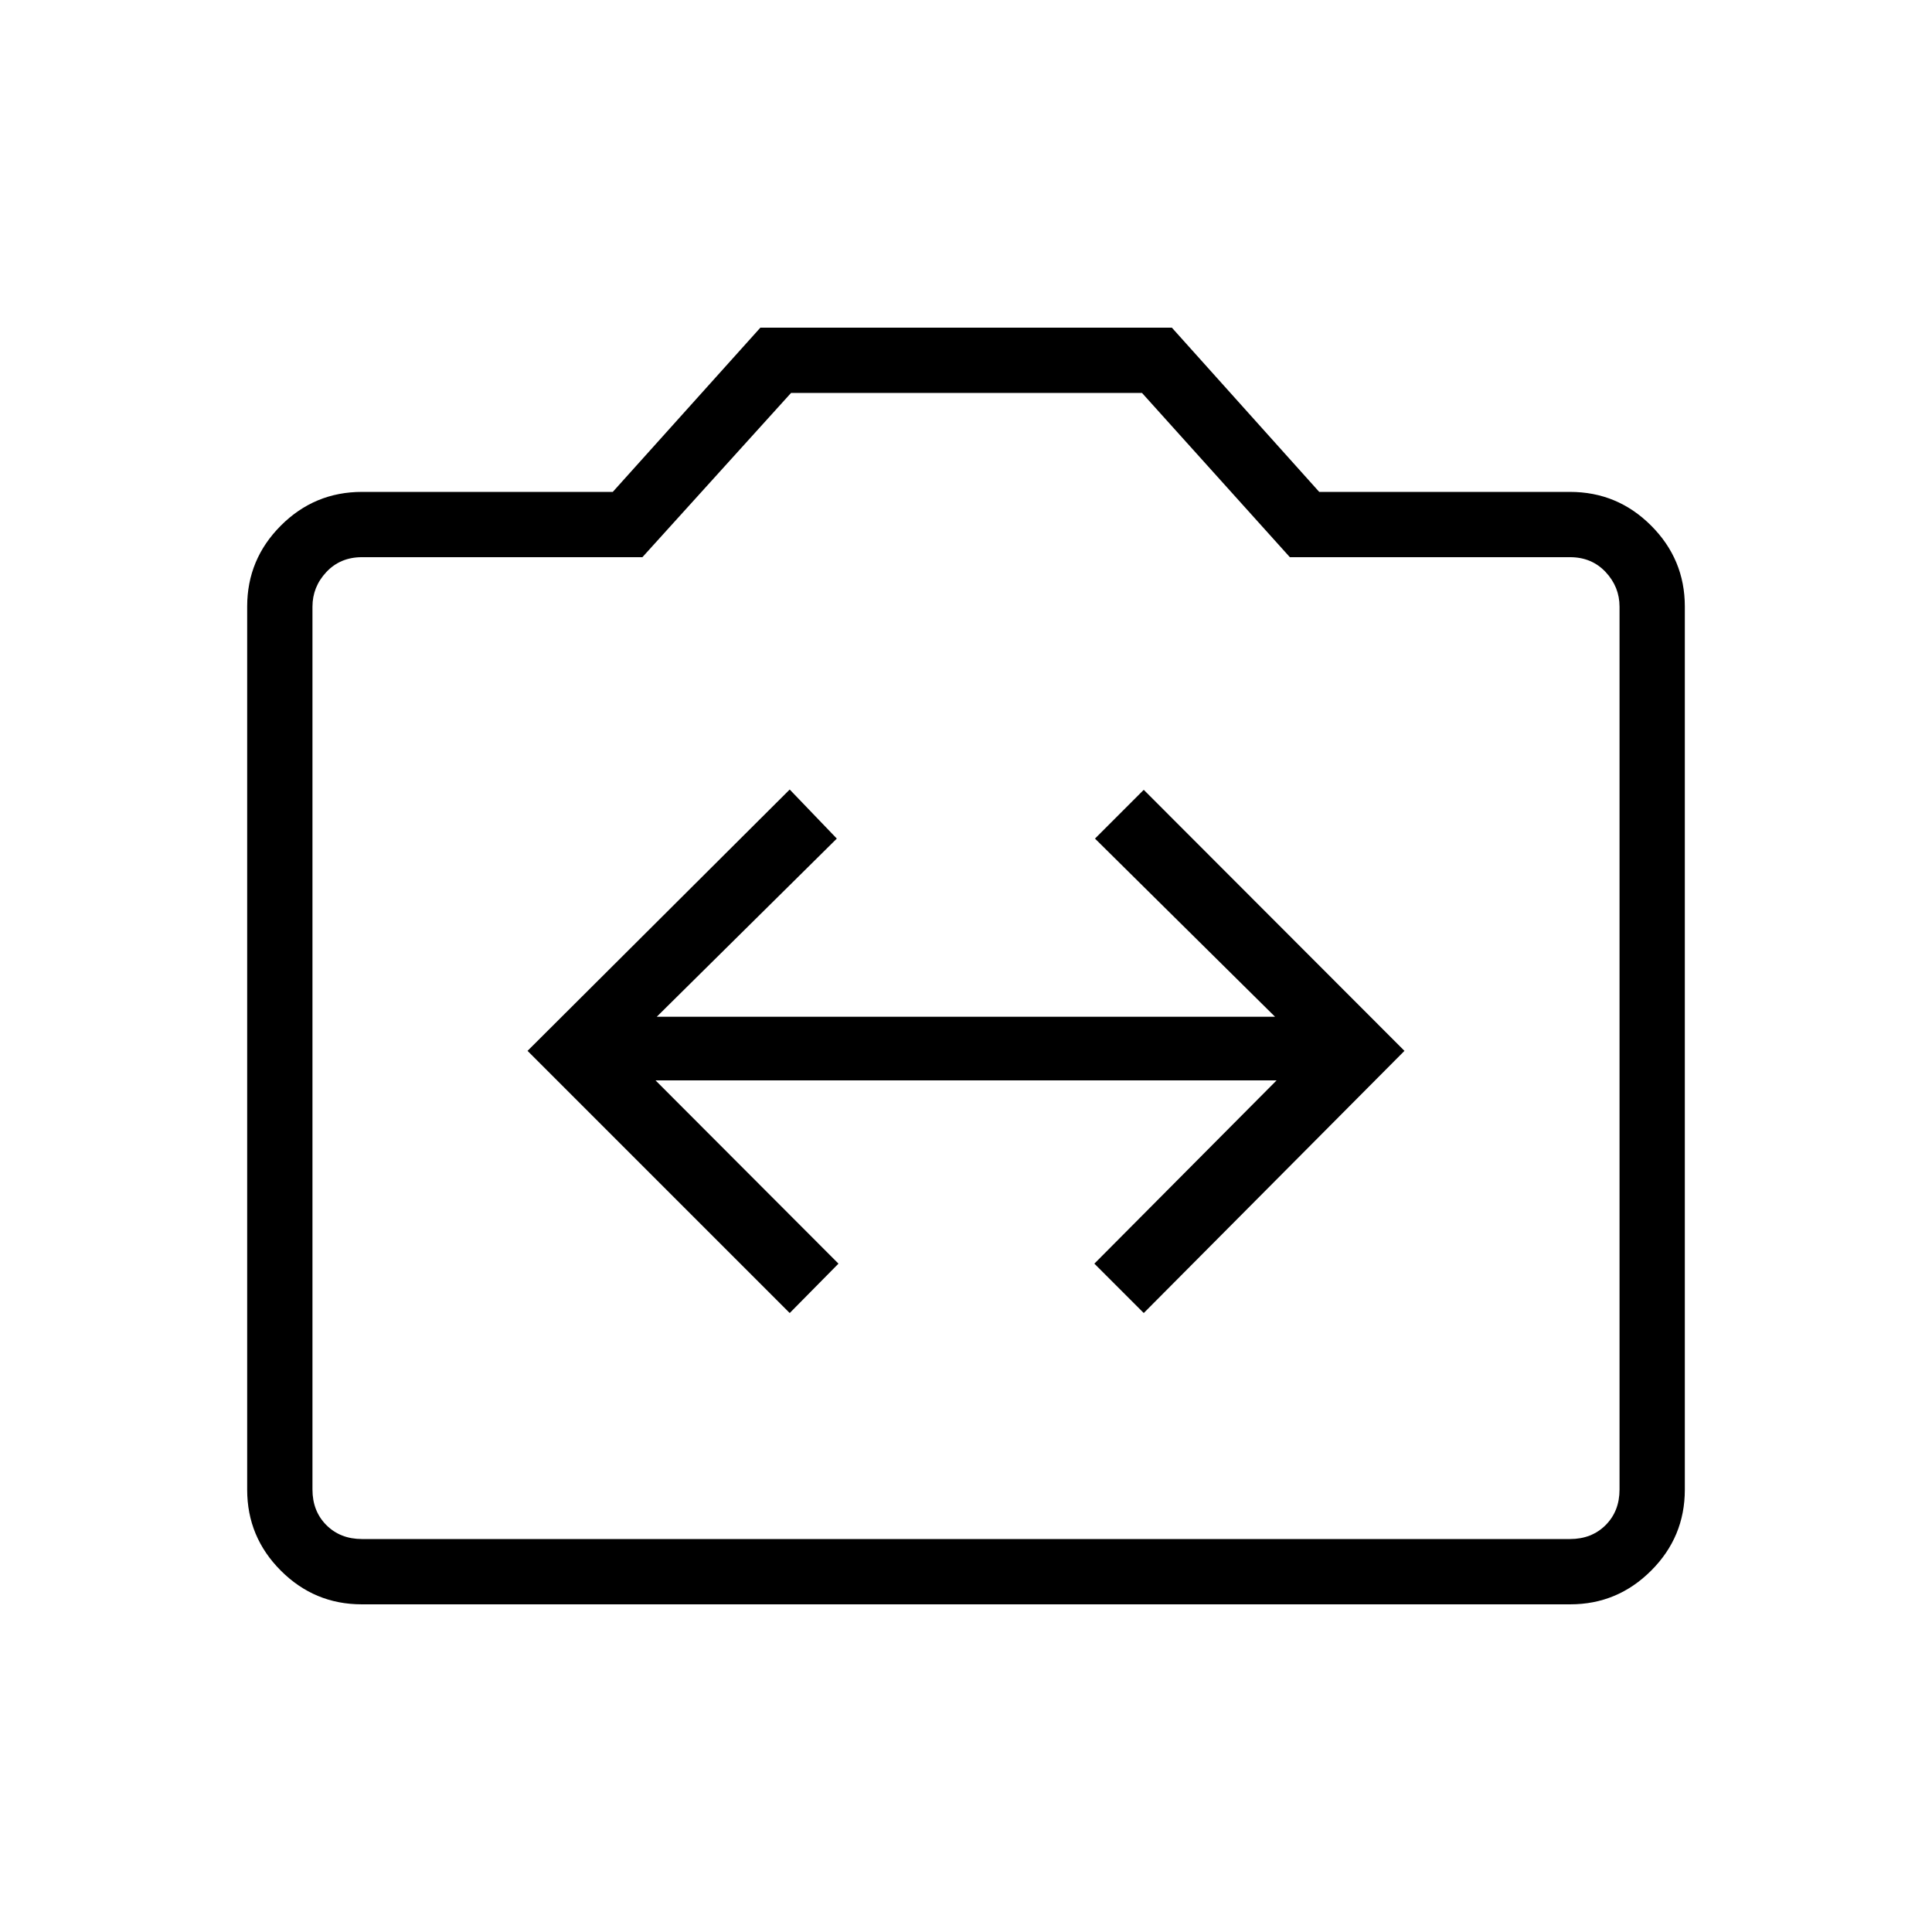 <svg xmlns="http://www.w3.org/2000/svg" height="40" viewBox="0 -960 960 960" width="40"><path d="m392.4-307.56 24.23-24.54-90.92-91.08h308.64l-90.57 91.08 24.54 24.54 129.55-130.27-129.55-129.71-24.23 24.23 89.46 88.52h-307.2l89.46-88.52-23.41-24.38-130.27 129.86L392.4-307.56ZM179.7-162.82q-23.42 0-40.15-16.73-16.73-16.73-16.73-40.22v-438.86q0-23.44 16.73-40.2 16.73-16.75 40.32-16.75h124.62l73.33-81.6H582.3l73.21 81.6h124.62q23.55 0 40.3 16.75 16.75 16.76 16.75 40.2v438.86q0 23.49-16.75 40.22t-40.13 16.73H179.7Zm.17-32.44h600.26q10.77 0 17.69-6.92 6.92-6.92 6.92-17.69v-438.66q0-9.87-6.92-17.24-6.92-7.37-17.69-7.37H640.92l-73.46-81.6h-174.4l-73.85 81.6H179.87q-10.77 0-17.69 7.37-6.92 7.37-6.92 17.24v438.66q0 10.77 6.92 17.69 6.92 6.92 17.69 6.92ZM480-439.53Z"/></svg>
